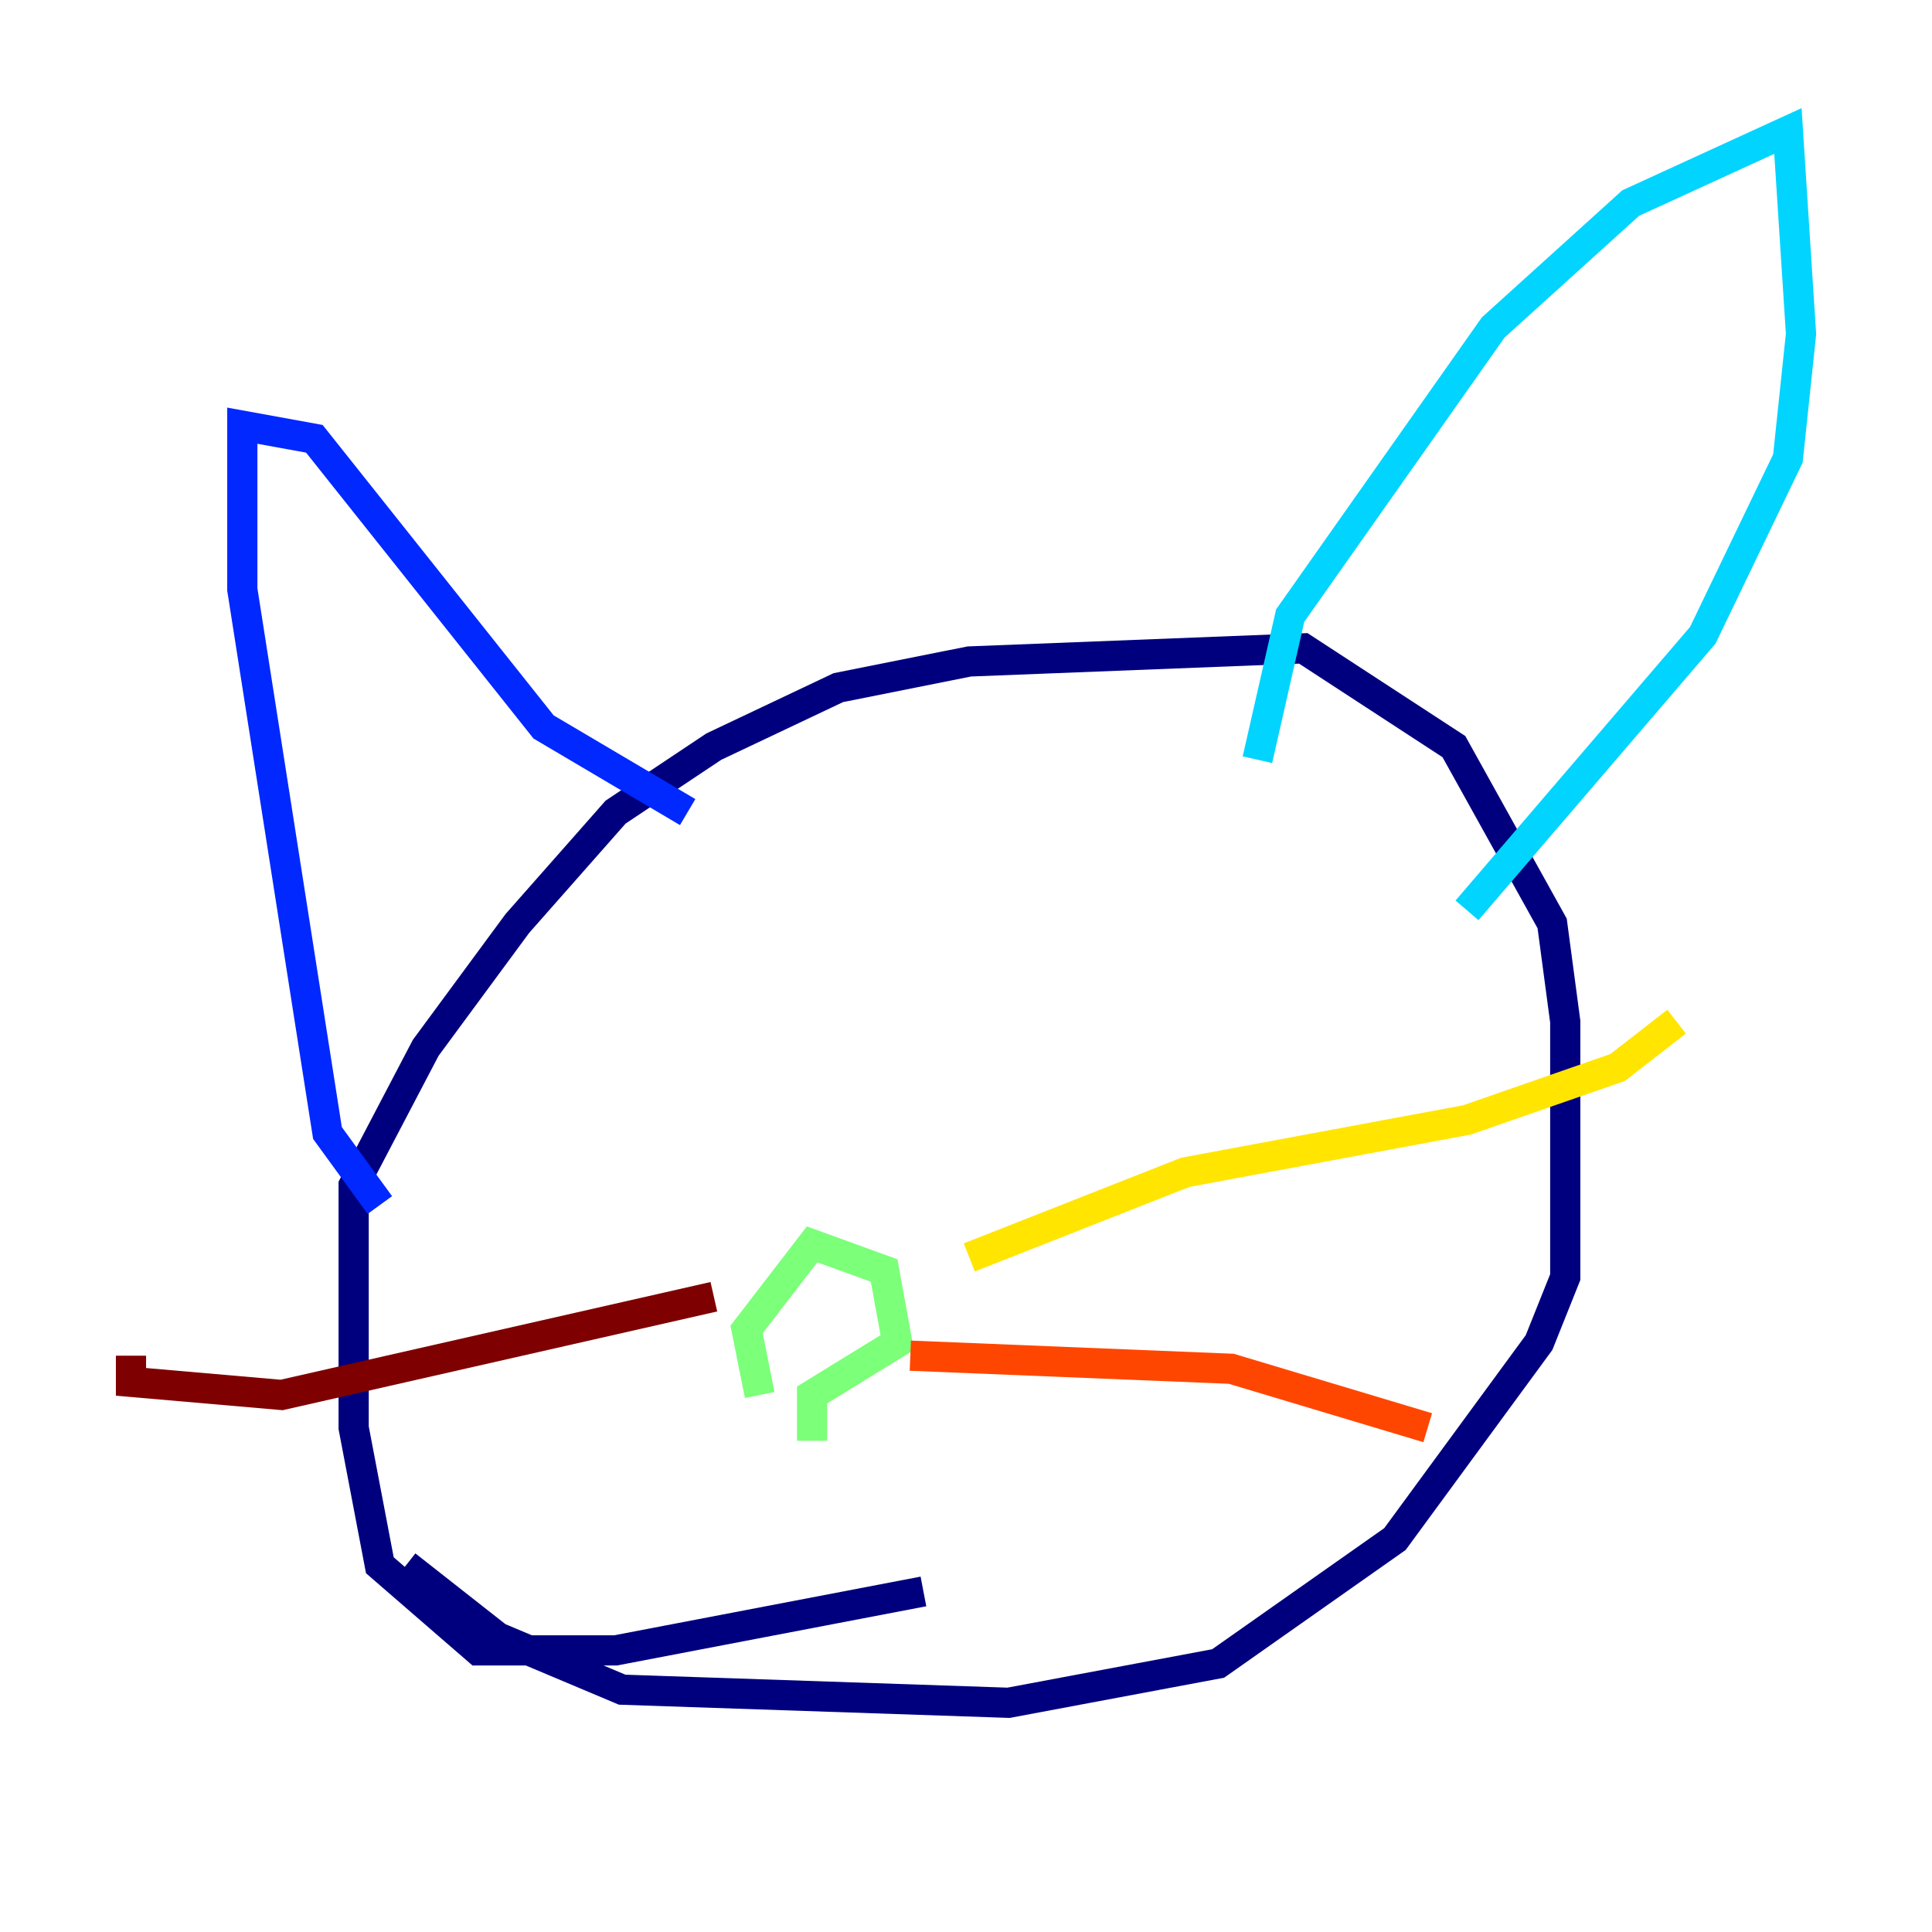 <?xml version="1.0" encoding="utf-8" ?>
<svg baseProfile="tiny" height="128" version="1.2" viewBox="0,0,128,128" width="128" xmlns="http://www.w3.org/2000/svg" xmlns:ev="http://www.w3.org/2001/xml-events" xmlns:xlink="http://www.w3.org/1999/xlink"><defs /><polyline fill="none" points="61.18,105.437 40.786,109.342 31.675,109.342 25.166,103.702 23.43,94.59 23.43,78.536 28.203,69.424 34.278,61.18 40.786,53.803 47.295,49.464 55.539,45.559 64.217,43.824 86.346,42.956 96.325,49.464 102.834,61.18 103.702,67.688 103.702,84.61 101.966,88.949 92.42,101.966 80.705,110.21 66.82,112.814 41.22,111.946 32.976,108.475 26.902,103.702" stroke="#00007f" stroke-width="2" /><polyline fill="none" points="25.166,79.837 21.695,75.064 16.054,39.051 16.054,28.203 20.827,29.071 36.014,48.163 45.559,53.803" stroke="#0028ff" stroke-width="2" /><polyline fill="none" points="83.308,50.332 85.478,40.786 98.929,21.695 108.041,13.451 118.454,8.678 119.322,22.129 118.454,30.373 112.814,42.088 97.193,60.312" stroke="#00d4ff" stroke-width="2" /><polyline fill="none" points="50.332,92.42 49.464,88.081 53.803,82.441 58.576,84.176 59.444,88.949 53.803,92.42 53.803,95.458" stroke="#7cff79" stroke-width="2" /><polyline fill="none" points="64.217,83.308 78.536,77.668 97.193,74.197 107.173,70.725 111.078,67.688" stroke="#ffe500" stroke-width="2" /><polyline fill="none" points="60.312,89.817 81.573,90.685 94.59,94.59" stroke="#ff4600" stroke-width="2" /><polyline fill="none" points="47.295,85.912 18.658,92.42 8.678,91.552 8.678,89.817" stroke="#7f0000" stroke-width="2" /></svg>